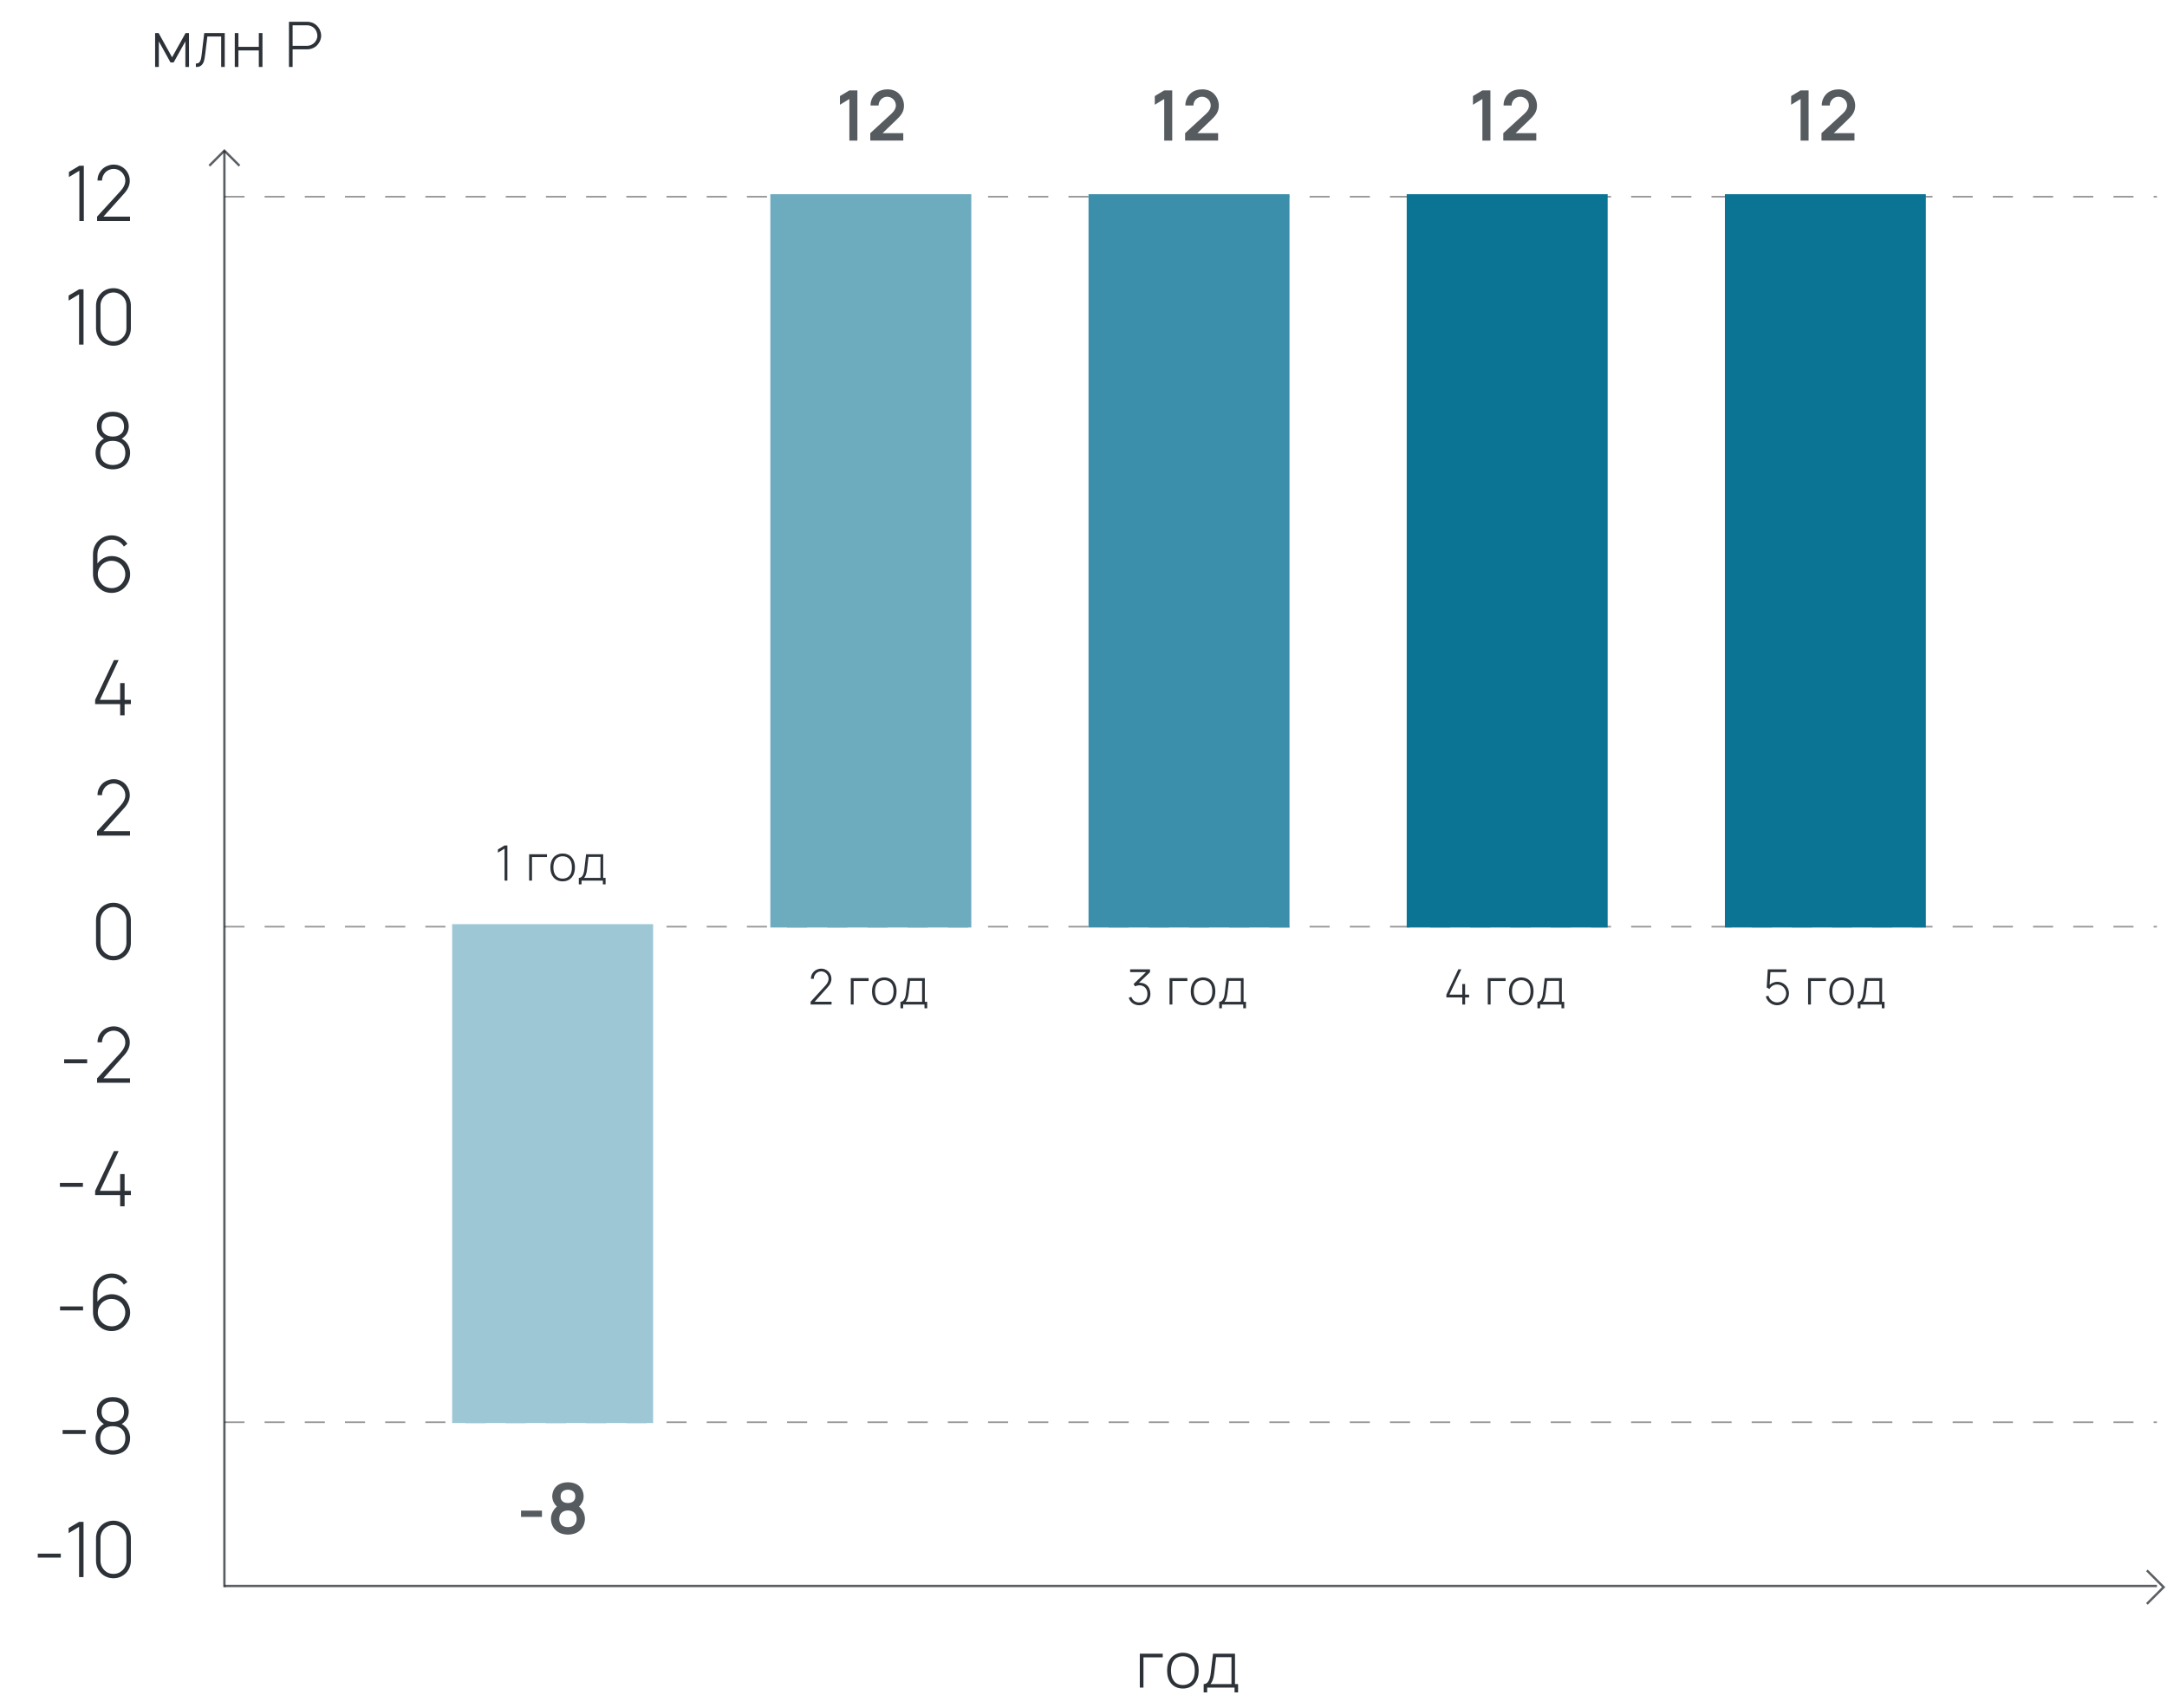 <svg width="647" height="510" viewBox="0 0 647 510" fill="none" xmlns="http://www.w3.org/2000/svg">
<path opacity="0.7" d="M67 474L67 45" stroke="#161C23" stroke-width="0.7"/>
<path opacity="0.7" d="M62.5 49.5L67 45L71.5 49.5" stroke="#161C23" stroke-width="0.7"/>
<path opacity="0.7" d="M641 469L646 474L641 479" stroke="#161C23" stroke-width="0.7"/>
<path d="M25.025 49.5V66H23.696V50.99L20.579 52.869V51.356L23.696 49.5H25.025ZM29.123 53.923C29.108 53.251 29.23 52.617 29.49 52.021C29.765 51.41 30.147 50.875 30.636 50.417C31.079 50.019 31.59 49.714 32.171 49.5C32.752 49.271 33.347 49.156 33.959 49.156C34.585 49.156 35.181 49.271 35.746 49.5C36.311 49.729 36.816 50.05 37.259 50.462C37.732 50.921 38.099 51.456 38.359 52.067C38.618 52.663 38.748 53.289 38.748 53.946C38.748 54.679 38.588 55.382 38.267 56.054C37.946 56.726 37.45 57.414 36.777 58.117L30.888 64.694H38.817V66H28.986V64.694L35.907 57.131C36.915 56.031 37.419 54.969 37.419 53.946C37.419 53.457 37.32 52.999 37.121 52.571C36.938 52.128 36.678 51.746 36.342 51.425C35.654 50.768 34.852 50.44 33.936 50.44C33.493 50.44 33.065 50.524 32.652 50.692C32.24 50.86 31.873 51.089 31.552 51.379C31.216 51.715 30.949 52.105 30.75 52.548C30.552 52.991 30.452 53.449 30.452 53.923H29.123Z" fill="#161C23" fill-opacity="0.9"/>
<path d="M24.939 86.409V102.909H23.61V87.899L20.493 89.778V88.265L23.61 86.409H24.939ZM33.873 103.253C34.621 103.253 35.332 103.108 36.004 102.817C36.676 102.512 37.257 102.092 37.746 101.557C38.632 100.549 39.075 99.357 39.075 97.982V91.313C39.075 89.862 38.593 88.64 37.631 87.647C37.142 87.142 36.577 86.753 35.935 86.478C35.294 86.203 34.606 86.065 33.873 86.065C33.139 86.065 32.444 86.203 31.787 86.478C31.13 86.753 30.565 87.142 30.091 87.647C29.144 88.67 28.671 89.892 28.671 91.313V97.982C28.671 99.388 29.121 100.587 30.023 101.58C30.496 102.115 31.069 102.527 31.741 102.817C32.414 103.108 33.124 103.253 33.873 103.253ZM33.873 87.349C34.514 87.349 35.118 87.501 35.683 87.807C36.248 88.113 36.714 88.525 37.081 89.044C37.524 89.717 37.746 90.473 37.746 91.313V97.982C37.746 98.822 37.532 99.571 37.104 100.228C36.737 100.763 36.271 101.19 35.706 101.511C35.141 101.817 34.53 101.962 33.873 101.947C33.216 101.962 32.605 101.817 32.039 101.511C31.474 101.19 31.016 100.763 30.664 100.228C30.221 99.586 30 98.838 30 97.982V91.313C30 90.442 30.229 89.686 30.687 89.044C31.039 88.525 31.497 88.113 32.062 87.807C32.627 87.501 33.231 87.349 33.873 87.349Z" fill="#161C23" fill-opacity="0.9"/>
<path d="M28.924 127.329C28.924 126.656 29.039 126.045 29.268 125.495C29.512 124.93 29.879 124.449 30.368 124.052C31.208 123.333 32.308 122.974 33.668 122.974C35.043 122.974 36.151 123.333 36.991 124.052C37.48 124.418 37.839 124.892 38.068 125.472C38.312 126.053 38.434 126.672 38.434 127.329C38.434 127.924 38.328 128.482 38.114 129.002C37.915 129.506 37.617 129.941 37.22 130.308C36.975 130.567 36.685 130.797 36.349 130.995C36.807 131.255 37.212 131.568 37.564 131.935C37.992 132.363 38.312 132.874 38.526 133.47C38.74 134.051 38.847 134.647 38.847 135.258C38.832 135.961 38.702 136.633 38.457 137.274C38.213 137.916 37.839 138.458 37.334 138.902C36.861 139.329 36.303 139.642 35.662 139.841C35.02 140.055 34.355 140.162 33.668 140.162C32.996 140.162 32.339 140.055 31.697 139.841C31.055 139.642 30.498 139.329 30.024 138.902C29.52 138.443 29.138 137.893 28.878 137.252C28.634 136.595 28.519 135.93 28.535 135.258C28.519 134.647 28.619 134.051 28.832 133.47C29.046 132.874 29.367 132.363 29.795 131.935C30.146 131.568 30.551 131.255 31.009 130.995C30.673 130.797 30.383 130.567 30.139 130.308C29.741 129.941 29.436 129.506 29.222 129.002C29.023 128.482 28.924 127.924 28.924 127.329ZM30.322 127.42C30.322 127.863 30.398 128.276 30.551 128.658C30.704 129.024 30.933 129.33 31.239 129.574C31.544 129.834 31.911 130.033 32.339 130.17C32.767 130.308 33.209 130.377 33.668 130.377C34.676 130.377 35.493 130.109 36.12 129.574C36.425 129.33 36.655 129.024 36.807 128.658C36.96 128.276 37.037 127.863 37.037 127.42C37.037 126.381 36.723 125.602 36.097 125.083C35.532 124.579 34.722 124.327 33.668 124.327C32.629 124.327 31.827 124.579 31.262 125.083C30.635 125.602 30.322 126.381 30.322 127.42ZM36.418 137.916C36.754 137.595 37.006 137.206 37.174 136.747C37.342 136.289 37.426 135.792 37.426 135.258C37.426 134.723 37.342 134.227 37.174 133.768C37.006 133.31 36.754 132.92 36.418 132.599C36.082 132.279 35.677 132.042 35.203 131.889C34.73 131.736 34.218 131.66 33.668 131.66C33.133 131.66 32.629 131.736 32.155 131.889C31.682 132.042 31.277 132.279 30.941 132.599C30.605 132.92 30.353 133.31 30.184 133.768C30.016 134.227 29.932 134.723 29.932 135.258C29.932 135.792 30.016 136.289 30.184 136.747C30.353 137.206 30.605 137.595 30.941 137.916C31.277 138.222 31.682 138.458 32.155 138.627C32.644 138.795 33.148 138.879 33.668 138.879C34.203 138.879 34.707 138.802 35.18 138.649C35.669 138.481 36.082 138.237 36.418 137.916Z" fill="#161C23" fill-opacity="0.9"/>
<path d="M36.974 163.206C36.607 162.595 36.103 162.106 35.461 161.74C34.819 161.358 34.124 161.167 33.376 161.167C32.749 161.167 32.161 161.297 31.611 161.556C31.061 161.801 30.603 162.145 30.236 162.588C29.869 162.985 29.587 163.443 29.388 163.963C29.189 164.467 29.09 165.002 29.09 165.567V168.294C29.594 167.606 30.221 167.064 30.969 166.667C31.718 166.27 32.52 166.071 33.376 166.071C34.109 166.071 34.804 166.209 35.461 166.484C36.118 166.759 36.706 167.14 37.226 167.629C37.745 168.149 38.142 168.745 38.417 169.417C38.708 170.089 38.853 170.807 38.853 171.571C38.853 172.289 38.715 172.977 38.44 173.634C38.165 174.275 37.783 174.848 37.294 175.352C36.79 175.902 36.187 176.33 35.484 176.636C34.797 176.926 34.071 177.071 33.307 177.071C32.513 177.071 31.764 176.918 31.061 176.613C30.358 176.292 29.747 175.849 29.228 175.284C28.25 174.245 27.761 172.946 27.761 171.388V165.567C27.761 164.757 27.899 164.009 28.174 163.321C28.464 162.618 28.876 162.007 29.411 161.488C29.93 160.968 30.526 160.571 31.199 160.296C31.886 160.021 32.612 159.884 33.376 159.884C34.338 159.884 35.224 160.113 36.034 160.571C36.859 161.014 37.524 161.633 38.028 162.427L36.974 163.206ZM33.353 175.65C33.994 175.65 34.59 175.513 35.14 175.238C35.69 174.963 36.149 174.581 36.515 174.092C36.79 173.74 37.004 173.351 37.157 172.923C37.325 172.48 37.409 172.037 37.409 171.594C37.409 170.952 37.279 170.356 37.019 169.806C36.76 169.256 36.401 168.79 35.942 168.409C35.194 167.782 34.308 167.469 33.284 167.469C32.658 167.469 32.069 167.606 31.519 167.881C30.969 168.141 30.503 168.5 30.122 168.959C29.51 169.692 29.205 170.547 29.205 171.525C29.205 172.106 29.319 172.656 29.549 173.175C29.793 173.695 30.114 174.153 30.511 174.55C30.878 174.902 31.305 175.177 31.794 175.375C32.283 175.559 32.803 175.65 33.353 175.65Z" fill="#161C23" fill-opacity="0.9"/>
<path d="M39.085 209.007V210.291H37.206V213.636H35.876V210.291H28.406V209.007L34.02 197.136H35.418L29.826 209.007H35.876V204.011H37.206V209.007H39.085Z" fill="#161C23" fill-opacity="0.9"/>
<path d="M29.123 237.468C29.108 236.796 29.23 236.162 29.49 235.566C29.765 234.955 30.147 234.42 30.636 233.962C31.079 233.565 31.59 233.259 32.171 233.045C32.752 232.816 33.347 232.702 33.959 232.702C34.585 232.702 35.181 232.816 35.746 233.045C36.311 233.275 36.816 233.595 37.259 234.008C37.732 234.466 38.099 235.001 38.359 235.612C38.618 236.208 38.748 236.834 38.748 237.491C38.748 238.225 38.588 238.927 38.267 239.6C37.946 240.272 37.45 240.959 36.777 241.662L30.888 248.239H38.817V249.545H28.986V248.239L35.907 240.677C36.915 239.577 37.419 238.515 37.419 237.491C37.419 237.002 37.32 236.544 37.121 236.116C36.938 235.673 36.678 235.291 36.342 234.97C35.654 234.314 34.852 233.985 33.936 233.985C33.493 233.985 33.065 234.069 32.652 234.237C32.24 234.405 31.873 234.634 31.552 234.925C31.216 235.261 30.949 235.65 30.75 236.093C30.552 236.536 30.452 236.995 30.452 237.468H29.123Z" fill="#161C23" fill-opacity="0.9"/>
<path d="M33.873 286.798C34.621 286.798 35.332 286.653 36.004 286.363C36.676 286.057 37.257 285.637 37.746 285.102C38.632 284.094 39.075 282.902 39.075 281.527V274.859C39.075 273.407 38.593 272.185 37.631 271.192C37.142 270.688 36.577 270.298 35.935 270.023C35.294 269.748 34.606 269.611 33.873 269.611C33.139 269.611 32.444 269.748 31.787 270.023C31.13 270.298 30.565 270.688 30.091 271.192C29.144 272.216 28.671 273.438 28.671 274.859V281.527C28.671 282.933 29.121 284.132 30.023 285.125C30.496 285.66 31.069 286.073 31.741 286.363C32.414 286.653 33.124 286.798 33.873 286.798ZM33.873 270.894C34.514 270.894 35.118 271.047 35.683 271.352C36.248 271.658 36.714 272.071 37.081 272.59C37.524 273.262 37.746 274.018 37.746 274.859V281.527C37.746 282.368 37.532 283.116 37.104 283.773C36.737 284.308 36.271 284.736 35.706 285.057C35.141 285.362 34.53 285.507 33.873 285.492C33.216 285.507 32.605 285.362 32.039 285.057C31.474 284.736 31.016 284.308 30.664 283.773C30.221 283.132 30 282.383 30 281.527V274.859C30 273.988 30.229 273.232 30.687 272.59C31.039 272.071 31.497 271.658 32.062 271.352C32.627 271.047 33.231 270.894 33.873 270.894Z" fill="#161C23" fill-opacity="0.9"/>
<path d="M26.025 316.351V317.543H19.15V316.351H26.025ZM29.123 311.287C29.108 310.614 29.23 309.98 29.49 309.384C29.765 308.773 30.147 308.239 30.636 307.78C31.079 307.383 31.59 307.078 32.171 306.864C32.752 306.634 33.347 306.52 33.959 306.52C34.585 306.52 35.181 306.634 35.746 306.864C36.311 307.093 36.816 307.414 37.259 307.826C37.732 308.284 38.099 308.819 38.359 309.43C38.618 310.026 38.748 310.653 38.748 311.309C38.748 312.043 38.588 312.746 38.267 313.418C37.946 314.09 37.45 314.778 36.777 315.48L30.888 322.057H38.817V323.364H28.986V322.057L35.907 314.495C36.915 313.395 37.419 312.333 37.419 311.309C37.419 310.821 37.32 310.362 37.121 309.934C36.938 309.491 36.678 309.109 36.342 308.789C35.654 308.132 34.852 307.803 33.936 307.803C33.493 307.803 33.065 307.887 32.652 308.055C32.24 308.223 31.873 308.453 31.552 308.743C31.216 309.079 30.949 309.469 30.75 309.912C30.552 310.355 30.452 310.813 30.452 311.287H29.123Z" fill="#161C23" fill-opacity="0.9"/>
<path d="M24.757 353.26V354.452H17.882V353.26H24.757ZM39.085 355.644V356.927H37.206V360.273H35.876V356.927H28.406V355.644L34.02 343.773H35.418L29.826 355.644H35.876V350.648H37.206V355.644H39.085Z" fill="#161C23" fill-opacity="0.9"/>
<path d="M24.8 390.169V391.361H17.925V390.169H24.8ZM36.974 383.661C36.607 383.05 36.103 382.561 35.461 382.194C34.819 381.812 34.124 381.621 33.376 381.621C32.749 381.621 32.161 381.751 31.611 382.011C31.061 382.255 30.603 382.599 30.236 383.042C29.869 383.439 29.587 383.898 29.388 384.417C29.189 384.921 29.09 385.456 29.09 386.021V388.748C29.594 388.061 30.221 387.519 30.969 387.121C31.718 386.724 32.52 386.526 33.376 386.526C34.109 386.526 34.804 386.663 35.461 386.938C36.118 387.213 36.706 387.595 37.226 388.084C37.745 388.603 38.142 389.199 38.417 389.871C38.708 390.544 38.853 391.262 38.853 392.026C38.853 392.744 38.715 393.431 38.44 394.088C38.165 394.73 37.783 395.303 37.294 395.807C36.79 396.357 36.187 396.785 35.484 397.09C34.797 397.38 34.071 397.526 33.307 397.526C32.513 397.526 31.764 397.373 31.061 397.067C30.358 396.746 29.747 396.303 29.228 395.738C28.25 394.699 27.761 393.401 27.761 391.842V386.021C27.761 385.212 27.899 384.463 28.174 383.776C28.464 383.073 28.876 382.462 29.411 381.942C29.93 381.423 30.526 381.026 31.199 380.751C31.886 380.476 32.612 380.338 33.376 380.338C34.338 380.338 35.224 380.567 36.034 381.026C36.859 381.469 37.524 382.087 38.028 382.882L36.974 383.661ZM33.353 396.105C33.994 396.105 34.59 395.967 35.14 395.692C35.69 395.417 36.149 395.035 36.515 394.546C36.79 394.195 37.004 393.805 37.157 393.378C37.325 392.935 37.409 392.492 37.409 392.048C37.409 391.407 37.279 390.811 37.019 390.261C36.76 389.711 36.401 389.245 35.942 388.863C35.194 388.237 34.308 387.923 33.284 387.923C32.658 387.923 32.069 388.061 31.519 388.336C30.969 388.596 30.503 388.955 30.122 389.413C29.51 390.146 29.205 391.002 29.205 391.98C29.205 392.56 29.319 393.11 29.549 393.63C29.793 394.149 30.114 394.608 30.511 395.005C30.878 395.356 31.305 395.631 31.794 395.83C32.283 396.013 32.803 396.105 33.353 396.105Z" fill="#161C23" fill-opacity="0.9"/>
<path d="M25.574 427.078V428.27H18.699V427.078H25.574ZM28.924 421.601C28.924 420.929 29.039 420.318 29.268 419.768C29.512 419.203 29.879 418.721 30.368 418.324C31.208 417.606 32.308 417.247 33.668 417.247C35.043 417.247 36.151 417.606 36.991 418.324C37.48 418.691 37.839 419.165 38.068 419.745C38.312 420.326 38.434 420.944 38.434 421.601C38.434 422.197 38.328 422.755 38.114 423.274C37.915 423.778 37.617 424.214 37.22 424.58C36.975 424.84 36.685 425.069 36.349 425.268C36.807 425.528 37.212 425.841 37.564 426.208C37.992 426.635 38.312 427.147 38.526 427.743C38.74 428.324 38.847 428.919 38.847 429.53C38.832 430.233 38.702 430.905 38.457 431.547C38.213 432.189 37.839 432.731 37.334 433.174C36.861 433.602 36.303 433.915 35.662 434.114C35.02 434.328 34.355 434.435 33.668 434.435C32.996 434.435 32.339 434.328 31.697 434.114C31.055 433.915 30.498 433.602 30.024 433.174C29.52 432.716 29.138 432.166 28.878 431.524C28.634 430.867 28.519 430.203 28.535 429.53C28.519 428.919 28.619 428.324 28.832 427.743C29.046 427.147 29.367 426.635 29.795 426.208C30.146 425.841 30.551 425.528 31.009 425.268C30.673 425.069 30.383 424.84 30.139 424.58C29.741 424.214 29.436 423.778 29.222 423.274C29.023 422.755 28.924 422.197 28.924 421.601ZM30.322 421.693C30.322 422.136 30.398 422.549 30.551 422.93C30.704 423.297 30.933 423.603 31.239 423.847C31.544 424.107 31.911 424.305 32.339 424.443C32.767 424.58 33.209 424.649 33.668 424.649C34.676 424.649 35.493 424.382 36.12 423.847C36.425 423.603 36.655 423.297 36.807 422.93C36.96 422.549 37.037 422.136 37.037 421.693C37.037 420.654 36.723 419.875 36.097 419.355C35.532 418.851 34.722 418.599 33.668 418.599C32.629 418.599 31.827 418.851 31.262 419.355C30.635 419.875 30.322 420.654 30.322 421.693ZM36.418 432.189C36.754 431.868 37.006 431.478 37.174 431.02C37.342 430.562 37.426 430.065 37.426 429.53C37.426 428.996 37.342 428.499 37.174 428.041C37.006 427.583 36.754 427.193 36.418 426.872C36.082 426.551 35.677 426.315 35.203 426.162C34.73 426.009 34.218 425.933 33.668 425.933C33.133 425.933 32.629 426.009 32.155 426.162C31.682 426.315 31.277 426.551 30.941 426.872C30.605 427.193 30.353 427.583 30.184 428.041C30.016 428.499 29.932 428.996 29.932 429.53C29.932 430.065 30.016 430.562 30.184 431.02C30.353 431.478 30.605 431.868 30.941 432.189C31.277 432.494 31.682 432.731 32.155 432.899C32.644 433.067 33.148 433.151 33.668 433.151C34.203 433.151 34.707 433.075 35.18 432.922C35.669 432.754 36.082 432.51 36.418 432.189Z" fill="#161C23" fill-opacity="0.9"/>
<path d="M18.151 463.987V465.179H11.276V463.987H18.151ZM24.939 454.5V471H23.61V455.99L20.493 457.869V456.356L23.61 454.5H24.939ZM33.873 471.344C34.621 471.344 35.332 471.199 36.004 470.908C36.676 470.603 37.257 470.183 37.746 469.648C38.632 468.64 39.075 467.448 39.075 466.073V459.404C39.075 457.953 38.593 456.731 37.631 455.737C37.142 455.233 36.577 454.844 35.935 454.569C35.294 454.294 34.606 454.156 33.873 454.156C33.139 454.156 32.444 454.294 31.787 454.569C31.13 454.844 30.565 455.233 30.091 455.737C29.144 456.761 28.671 457.983 28.671 459.404V466.073C28.671 467.478 29.121 468.678 30.023 469.671C30.496 470.206 31.069 470.618 31.741 470.908C32.414 471.199 33.124 471.344 33.873 471.344ZM33.873 455.44C34.514 455.44 35.118 455.592 35.683 455.898C36.248 456.203 36.714 456.616 37.081 457.135C37.524 457.808 37.746 458.564 37.746 459.404V466.073C37.746 466.913 37.532 467.662 37.104 468.319C36.737 468.853 36.271 469.281 35.706 469.602C35.141 469.908 34.53 470.053 33.873 470.037C33.216 470.053 32.605 469.908 32.039 469.602C31.474 469.281 31.016 468.853 30.664 468.319C30.221 467.677 30 466.928 30 466.073V459.404C30 458.533 30.229 457.777 30.687 457.135C31.039 456.616 31.497 456.203 32.062 455.898C32.627 455.592 33.231 455.44 33.873 455.44Z" fill="#161C23" fill-opacity="0.9"/>
<path d="M56.419 9.875L56.438 20H55.35V12.35L51.844 18.65H50.906L47.419 12.35V20H46.312V9.875H47.362L51.375 17.113L55.406 9.875H56.419ZM67.104 9.875V20H66.035V10.906H61.91L61.254 16.269C61.167 17.069 61.042 17.738 60.879 18.275C60.717 18.8 60.448 19.225 60.073 19.55C59.698 19.875 59.167 20.025 58.479 20V18.969C58.917 18.969 59.248 18.863 59.473 18.65C59.698 18.438 59.86 18.144 59.96 17.769C60.06 17.381 60.154 16.819 60.242 16.081L60.973 9.875H67.104ZM78.364 9.875V20H77.276V15.069H71.183V20H70.095V9.875H71.183V14H77.276V9.875H78.364ZM94.678 7.737C95.053 8.113 95.347 8.556 95.559 9.069C95.772 9.569 95.884 10.088 95.897 10.625C95.897 11.113 95.803 11.594 95.615 12.069C95.428 12.531 95.172 12.95 94.847 13.325C94.484 13.762 94.022 14.106 93.459 14.356C92.909 14.606 92.34 14.731 91.753 14.731H87.365V20H86.278V6.5H91.753C92.228 6.5 92.709 6.588 93.197 6.763C93.772 6.975 94.265 7.3 94.678 7.737ZM94.04 12.575C94.265 12.3 94.44 12 94.565 11.675C94.69 11.35 94.753 11.025 94.753 10.7C94.753 10.262 94.672 9.85 94.509 9.463C94.359 9.075 94.14 8.738 93.853 8.45C93.578 8.175 93.253 7.956 92.878 7.794C92.503 7.631 92.128 7.55 91.753 7.55H87.365V13.681H91.753C92.178 13.681 92.59 13.581 92.99 13.381C93.403 13.181 93.753 12.912 94.04 12.575Z" fill="#161C23" fill-opacity="0.9"/>
<path d="M347.156 494.962H341.4V504H340.313V493.875H347.156V494.962ZM353.166 504.281C352.441 504.281 351.766 504.144 351.141 503.869C350.516 503.581 349.991 503.169 349.566 502.631C348.828 501.694 348.46 500.456 348.46 498.919C348.46 497.406 348.828 496.175 349.566 495.225C349.978 494.7 350.497 494.3 351.122 494.025C351.76 493.737 352.441 493.594 353.166 493.594C353.903 493.594 354.585 493.731 355.21 494.006C355.835 494.281 356.353 494.687 356.766 495.225C357.516 496.15 357.891 497.381 357.891 498.919C357.891 500.469 357.516 501.706 356.766 502.631C356.341 503.181 355.822 503.594 355.21 503.869C354.597 504.144 353.916 504.281 353.166 504.281ZM355.903 501.975C356.453 501.262 356.728 500.244 356.728 498.919C356.728 497.606 356.453 496.594 355.903 495.881C355.603 495.481 355.21 495.175 354.722 494.962C354.247 494.75 353.728 494.644 353.166 494.644C352.616 494.644 352.097 494.75 351.61 494.962C351.135 495.175 350.753 495.481 350.466 495.881C349.903 496.606 349.622 497.619 349.622 498.919C349.622 500.231 349.903 501.25 350.466 501.975C350.753 502.375 351.135 502.687 351.61 502.912C352.097 503.125 352.616 503.231 353.166 503.231C353.716 503.231 354.235 503.125 354.722 502.912C355.21 502.687 355.603 502.375 355.903 501.975ZM368.734 502.95H369.653V505.444H368.603V504H360.428V505.444H359.378V502.95C360.541 502.95 361.247 501.85 361.497 499.65L362.172 493.875H368.734V502.95ZM367.684 494.906H363.091L362.528 499.762C362.353 501.237 361.978 502.3 361.403 502.95H367.684V494.906Z" fill="#161C23" fill-opacity="0.9"/>
<path d="M151.492 252.5V263H150.646V253.448L148.663 254.644V253.681L150.646 252.5H151.492ZM163.312 255.971H158.834V263H157.989V255.125H163.312V255.971ZM167.986 263.219C167.422 263.219 166.897 263.112 166.411 262.898C165.925 262.674 165.516 262.353 165.186 261.935C164.612 261.206 164.325 260.244 164.325 259.048C164.325 257.872 164.612 256.914 165.186 256.175C165.506 255.767 165.91 255.456 166.396 255.242C166.892 255.018 167.422 254.906 167.986 254.906C168.559 254.906 169.089 255.013 169.575 255.227C170.061 255.441 170.465 255.757 170.786 256.175C171.369 256.894 171.661 257.852 171.661 259.048C171.661 260.253 171.369 261.216 170.786 261.935C170.455 262.363 170.052 262.684 169.575 262.898C169.099 263.112 168.569 263.219 167.986 263.219ZM170.115 261.425C170.543 260.871 170.756 260.078 170.756 259.048C170.756 258.027 170.543 257.24 170.115 256.685C169.881 256.374 169.575 256.136 169.196 255.971C168.827 255.806 168.423 255.723 167.986 255.723C167.558 255.723 167.154 255.806 166.775 255.971C166.406 256.136 166.109 256.374 165.886 256.685C165.448 257.249 165.229 258.037 165.229 259.048C165.229 260.069 165.448 260.861 165.886 261.425C166.109 261.736 166.406 261.979 166.775 262.154C167.154 262.319 167.558 262.402 167.986 262.402C168.413 262.402 168.817 262.319 169.196 262.154C169.575 261.979 169.881 261.736 170.115 261.425ZM180.095 262.183H180.809V264.123H179.992V263H173.634V264.123H172.817V262.183C173.722 262.183 174.271 261.328 174.465 259.617L174.99 255.125H180.095V262.183ZM179.278 255.927H175.705L175.267 259.704C175.131 260.851 174.84 261.678 174.392 262.183H179.278V255.927Z" fill="#161C23" fill-opacity="0.9"/>
<path d="M242.113 292.315C242.103 291.887 242.181 291.483 242.346 291.104C242.521 290.715 242.765 290.375 243.076 290.083C243.358 289.831 243.683 289.636 244.053 289.5C244.422 289.354 244.801 289.281 245.19 289.281C245.589 289.281 245.968 289.354 246.328 289.5C246.687 289.646 247.008 289.85 247.29 290.112C247.592 290.404 247.825 290.744 247.99 291.133C248.155 291.512 248.238 291.911 248.238 292.329C248.238 292.796 248.136 293.243 247.932 293.671C247.728 294.099 247.412 294.536 246.984 294.983L243.236 299.169H248.282V300H242.026V299.169L246.43 294.356C247.071 293.656 247.392 292.981 247.392 292.329C247.392 292.018 247.329 291.726 247.203 291.454C247.086 291.172 246.921 290.929 246.707 290.725C246.269 290.307 245.759 290.098 245.176 290.098C244.894 290.098 244.621 290.151 244.359 290.258C244.096 290.365 243.863 290.511 243.659 290.696C243.445 290.91 243.275 291.158 243.149 291.44C243.022 291.722 242.959 292.013 242.959 292.315H242.113ZM259.343 292.971H254.866V300H254.02V292.125H259.343V292.971ZM264.017 300.219C263.453 300.219 262.928 300.112 262.442 299.898C261.956 299.674 261.547 299.353 261.217 298.935C260.643 298.206 260.356 297.244 260.356 296.048C260.356 294.872 260.643 293.914 261.217 293.175C261.538 292.767 261.941 292.456 262.427 292.242C262.923 292.018 263.453 291.906 264.017 291.906C264.591 291.906 265.12 292.013 265.606 292.227C266.093 292.441 266.496 292.757 266.817 293.175C267.4 293.894 267.692 294.852 267.692 296.048C267.692 297.253 267.4 298.216 266.817 298.935C266.486 299.363 266.083 299.684 265.606 299.898C265.13 300.112 264.6 300.219 264.017 300.219ZM266.146 298.425C266.574 297.871 266.788 297.078 266.788 296.048C266.788 295.027 266.574 294.24 266.146 293.685C265.913 293.374 265.606 293.136 265.227 292.971C264.858 292.806 264.454 292.723 264.017 292.723C263.589 292.723 263.186 292.806 262.806 292.971C262.437 293.136 262.141 293.374 261.917 293.685C261.479 294.249 261.261 295.037 261.261 296.048C261.261 297.069 261.479 297.861 261.917 298.425C262.141 298.736 262.437 298.979 262.806 299.154C263.186 299.319 263.589 299.402 264.017 299.402C264.445 299.402 264.848 299.319 265.227 299.154C265.606 298.979 265.913 298.736 266.146 298.425ZM276.126 299.183H276.84V301.123H276.024V300H269.665V301.123H268.849V299.183C269.753 299.183 270.302 298.328 270.497 296.617L271.022 292.125H276.126V299.183ZM275.309 292.927H271.736L271.299 296.704C271.163 297.851 270.871 298.678 270.424 299.183H275.309V292.927Z" fill="#161C23" fill-opacity="0.9"/>
<path d="M342.455 294.269C342.795 294.57 343.048 294.944 343.213 295.392C343.388 295.839 343.476 296.315 343.476 296.821C343.466 297.394 343.354 297.919 343.14 298.396C342.936 298.872 342.63 299.261 342.221 299.562C341.677 299.981 341.001 300.199 340.194 300.219C339.407 300.219 338.726 300.015 338.153 299.606C337.608 299.198 337.224 298.658 337.001 297.987L337.803 297.725C337.978 298.25 338.264 298.658 338.663 298.95C339.081 299.242 339.587 299.387 340.18 299.387C340.792 299.368 341.298 299.208 341.696 298.906C342.289 298.459 342.586 297.764 342.586 296.821C342.586 296.422 342.518 296.048 342.382 295.698C342.255 295.348 342.056 295.056 341.784 294.823C341.356 294.453 340.817 294.269 340.165 294.269C339.961 294.269 339.747 294.298 339.523 294.356C339.3 294.405 339.091 294.478 338.896 294.575L338.444 293.89L342.178 290.317H337.423V289.5H343.359V290.346L340.048 293.51C340.505 293.481 340.943 293.53 341.361 293.656C341.779 293.783 342.144 293.987 342.455 294.269ZM354.514 292.971H350.037V300H349.191V292.125H354.514V292.971ZM359.188 300.219C358.624 300.219 358.099 300.112 357.613 299.898C357.127 299.674 356.718 299.353 356.388 298.935C355.814 298.206 355.527 297.244 355.527 296.048C355.527 294.872 355.814 293.914 356.388 293.175C356.709 292.767 357.112 292.456 357.598 292.242C358.094 292.018 358.624 291.906 359.188 291.906C359.761 291.906 360.291 292.013 360.777 292.227C361.264 292.441 361.667 292.757 361.988 293.175C362.571 293.894 362.863 294.852 362.863 296.048C362.863 297.253 362.571 298.216 361.988 298.935C361.657 299.363 361.254 299.684 360.777 299.898C360.301 300.112 359.771 300.219 359.188 300.219ZM361.317 298.425C361.745 297.871 361.959 297.078 361.959 296.048C361.959 295.027 361.745 294.24 361.317 293.685C361.084 293.374 360.777 293.136 360.398 292.971C360.029 292.806 359.625 292.723 359.188 292.723C358.76 292.723 358.357 292.806 357.977 292.971C357.608 293.136 357.311 293.374 357.088 293.685C356.65 294.249 356.432 295.037 356.432 296.048C356.432 297.069 356.65 297.861 357.088 298.425C357.311 298.736 357.608 298.979 357.977 299.154C358.357 299.319 358.76 299.402 359.188 299.402C359.616 299.402 360.019 299.319 360.398 299.154C360.777 298.979 361.084 298.736 361.317 298.425ZM371.297 299.183H372.011V301.123H371.195V300H364.836V301.123H364.02V299.183C364.924 299.183 365.473 298.328 365.668 296.617L366.193 292.125H371.297V299.183ZM370.48 292.927H366.907L366.47 296.704C366.334 297.851 366.042 298.678 365.595 299.183H370.48V292.927Z" fill="#161C23" fill-opacity="0.9"/>
<path d="M438.637 297.054V297.871H437.441V300H436.595V297.871H431.841V297.054L435.414 289.5H436.304L432.745 297.054H436.595V293.875H437.441V297.054H438.637ZM449.527 292.971H445.05V300H444.204V292.125H449.527V292.971ZM454.201 300.219C453.638 300.219 453.113 300.112 452.626 299.898C452.14 299.674 451.732 299.353 451.401 298.935C450.828 298.206 450.541 297.244 450.541 296.048C450.541 294.872 450.828 293.914 451.401 293.175C451.722 292.767 452.126 292.456 452.612 292.242C453.108 292.018 453.638 291.906 454.201 291.906C454.775 291.906 455.305 292.013 455.791 292.227C456.277 292.441 456.681 292.757 457.001 293.175C457.585 293.894 457.876 294.852 457.876 296.048C457.876 297.253 457.585 298.216 457.001 298.935C456.671 299.363 456.267 299.684 455.791 299.898C455.315 300.112 454.785 300.219 454.201 300.219ZM456.331 298.425C456.758 297.871 456.972 297.078 456.972 296.048C456.972 295.027 456.758 294.24 456.331 293.685C456.097 293.374 455.791 293.136 455.412 292.971C455.042 292.806 454.639 292.723 454.201 292.723C453.774 292.723 453.37 292.806 452.991 292.971C452.622 293.136 452.325 293.374 452.101 293.685C451.664 294.249 451.445 295.037 451.445 296.048C451.445 297.069 451.664 297.861 452.101 298.425C452.325 298.736 452.622 298.979 452.991 299.154C453.37 299.319 453.774 299.402 454.201 299.402C454.629 299.402 455.033 299.319 455.412 299.154C455.791 298.979 456.097 298.736 456.331 298.425ZM466.31 299.183H467.025V301.123H466.208V300H459.85V301.123H459.033V299.183C459.937 299.183 460.487 298.328 460.681 296.617L461.206 292.125H466.31V299.183ZM465.494 292.927H461.921L461.483 296.704C461.347 297.851 461.056 298.678 460.608 299.183H465.494V292.927Z" fill="#161C23" fill-opacity="0.9"/>
<path d="M533.344 289.5V290.317H528.59L528.356 294.123C528.658 293.841 529.008 293.622 529.406 293.467C529.805 293.301 530.223 293.219 530.661 293.219C531.098 293.219 531.516 293.297 531.915 293.452C532.313 293.608 532.668 293.826 532.979 294.108C533.349 294.439 533.631 294.828 533.825 295.275C534.029 295.722 534.131 296.199 534.131 296.704C534.131 297.171 534.039 297.618 533.854 298.046C533.679 298.474 533.431 298.848 533.111 299.169C532.79 299.499 532.411 299.757 531.973 299.942C531.545 300.126 531.088 300.219 530.602 300.219C530.155 300.219 529.727 300.141 529.319 299.985C528.911 299.82 528.541 299.587 528.211 299.285C527.715 298.799 527.379 298.235 527.204 297.594L528.006 297.375C528.133 297.89 528.405 298.333 528.823 298.702C529.066 298.916 529.338 299.081 529.64 299.198C529.951 299.315 530.272 299.373 530.602 299.373C530.962 299.373 531.302 299.305 531.623 299.169C531.954 299.033 532.24 298.848 532.483 298.615C532.736 298.362 532.931 298.075 533.067 297.754C533.213 297.424 533.286 297.074 533.286 296.704C533.286 296.315 533.203 295.946 533.038 295.596C532.882 295.246 532.663 294.944 532.381 294.692C531.856 294.244 531.263 294.021 530.602 294.021C529.97 294.021 529.411 294.22 528.925 294.619C528.663 294.842 528.454 295.09 528.298 295.362L527.481 294.896L527.802 289.5H533.344ZM545.164 292.971H540.687V300H539.841V292.125H545.164V292.971ZM549.838 300.219C549.274 300.219 548.749 300.112 548.263 299.898C547.777 299.674 547.369 299.353 547.038 298.935C546.465 298.206 546.178 297.244 546.178 296.048C546.178 294.872 546.465 293.914 547.038 293.175C547.359 292.767 547.763 292.456 548.249 292.242C548.744 292.018 549.274 291.906 549.838 291.906C550.412 291.906 550.942 292.013 551.428 292.227C551.914 292.441 552.317 292.757 552.638 293.175C553.222 293.894 553.513 294.852 553.513 296.048C553.513 297.253 553.222 298.216 552.638 298.935C552.308 299.363 551.904 299.684 551.428 299.898C550.951 300.112 550.422 300.219 549.838 300.219ZM551.967 298.425C552.395 297.871 552.609 297.078 552.609 296.048C552.609 295.027 552.395 294.24 551.967 293.685C551.734 293.374 551.428 293.136 551.049 292.971C550.679 292.806 550.276 292.723 549.838 292.723C549.41 292.723 549.007 292.806 548.628 292.971C548.258 293.136 547.962 293.374 547.738 293.685C547.301 294.249 547.082 295.037 547.082 296.048C547.082 297.069 547.301 297.861 547.738 298.425C547.962 298.736 548.258 298.979 548.628 299.154C549.007 299.319 549.41 299.402 549.838 299.402C550.266 299.402 550.669 299.319 551.049 299.154C551.428 298.979 551.734 298.736 551.967 298.425ZM561.947 299.183H562.662V301.123H561.845V300H555.487V301.123H554.67V299.183C555.574 299.183 556.123 298.328 556.318 296.617L556.843 292.125H561.947V299.183ZM561.13 292.927H557.558L557.12 296.704C556.984 297.851 556.692 298.678 556.245 299.183H561.13V292.927Z" fill="#161C23" fill-opacity="0.9"/>
<path opacity="0.8" d="M155.562 451.146V453.021H161.812V451.146H155.562ZM164.878 446.896C164.899 447.583 165.066 448.312 165.483 448.958C165.691 449.333 165.962 449.646 166.274 449.937C165.795 450.333 165.378 450.833 165.108 451.354C164.67 452.062 164.503 452.875 164.503 453.604C164.503 454.937 165.045 456.292 166.087 457.146C167.003 457.937 168.316 458.312 169.566 458.312C170.795 458.312 172.108 457.979 173.066 457.146C174.128 456.271 174.608 454.979 174.649 453.604C174.628 452.875 174.483 452.062 174.045 451.354C173.774 450.833 173.358 450.333 172.878 449.937C173.191 449.646 173.462 449.333 173.649 448.958C174.087 448.312 174.253 447.583 174.253 446.896C174.253 445.625 173.733 444.396 172.712 443.625C171.858 442.958 170.712 442.687 169.566 442.687C168.483 442.687 167.337 442.937 166.441 443.625C165.399 444.417 164.941 445.542 164.878 446.896ZM167.378 446.896C167.378 446.292 167.545 445.771 167.983 445.417C168.378 445.062 168.983 444.917 169.566 444.896C170.17 444.917 170.774 445.062 171.17 445.417C171.587 445.771 171.774 446.292 171.774 446.896C171.795 447.479 171.587 448.021 171.191 448.375C170.774 448.729 170.17 448.875 169.566 448.875C168.983 448.875 168.378 448.729 167.962 448.375C167.545 448.021 167.358 447.479 167.378 446.896ZM171.462 455.437C171.003 455.875 170.295 456.083 169.566 456.083C168.858 456.083 168.149 455.875 167.67 455.437C167.191 454.979 166.983 454.312 166.983 453.604C166.983 452.896 167.191 452.208 167.67 451.771C168.149 451.312 168.858 451.104 169.566 451.104C170.295 451.104 171.003 451.312 171.462 451.771C171.962 452.208 172.17 452.896 172.17 453.604C172.17 454.312 171.962 454.979 171.462 455.437Z" fill="#161C23" fill-opacity="0.9"/>
<path opacity="0.8" d="M253.598 27L250.785 28.688V31.292L253.598 29.562V42H255.993V27H253.598ZM259.921 31.5H262.317C262.317 30.771 262.629 30.083 263.129 29.604C263.587 29.167 264.212 28.896 264.879 28.896C265.65 28.896 266.337 29.208 266.837 29.771C267.254 30.25 267.483 30.875 267.483 31.521C267.483 32.25 267.129 33.062 266.171 33.938L259.837 39.771V41.979H269.692V39.771H263.504L267.442 35.979C269.025 34.5 269.9 33.438 269.9 31.542C269.9 30.333 269.462 29.146 268.65 28.25C267.775 27.188 266.421 26.688 265.004 26.688C263.775 26.688 262.462 27.021 261.525 27.854C260.525 28.75 259.879 30.104 259.921 31.5Z" fill="#161C23" fill-opacity="0.9"/>
<path opacity="0.8" d="M347.598 27L344.785 28.688V31.292L347.598 29.562V42H349.993V27H347.598ZM353.921 31.5H356.317C356.317 30.771 356.629 30.083 357.129 29.604C357.587 29.167 358.212 28.896 358.879 28.896C359.65 28.896 360.337 29.208 360.837 29.771C361.254 30.25 361.483 30.875 361.483 31.521C361.483 32.25 361.129 33.062 360.171 33.938L353.837 39.771V41.979H363.692V39.771H357.504L361.442 35.979C363.025 34.5 363.9 33.438 363.9 31.542C363.9 30.333 363.462 29.146 362.65 28.25C361.775 27.188 360.421 26.688 359.004 26.688C357.775 26.688 356.462 27.021 355.525 27.854C354.525 28.75 353.879 30.104 353.921 31.5Z" fill="#161C23" fill-opacity="0.9"/>
<path opacity="0.8" d="M442.598 27L439.785 28.688V31.292L442.598 29.562V42H444.993V27H442.598ZM448.921 31.5H451.317C451.317 30.771 451.629 30.083 452.129 29.604C452.587 29.167 453.212 28.896 453.879 28.896C454.65 28.896 455.337 29.208 455.837 29.771C456.254 30.25 456.483 30.875 456.483 31.521C456.483 32.25 456.129 33.062 455.171 33.938L448.837 39.771V41.979H458.692V39.771H452.504L456.442 35.979C458.025 34.5 458.9 33.438 458.9 31.542C458.9 30.333 458.462 29.146 457.65 28.25C456.775 27.188 455.421 26.688 454.004 26.688C452.775 26.688 451.462 27.021 450.525 27.854C449.525 28.75 448.879 30.104 448.921 31.5Z" fill="#161C23" fill-opacity="0.9"/>
<path opacity="0.8" d="M537.598 27L534.785 28.688V31.292L537.598 29.562V42H539.993V27H537.598ZM543.921 31.5H546.317C546.317 30.771 546.629 30.083 547.129 29.604C547.587 29.167 548.212 28.896 548.879 28.896C549.65 28.896 550.337 29.208 550.837 29.771C551.254 30.25 551.483 30.875 551.483 31.521C551.483 32.25 551.129 33.062 550.171 33.938L543.837 39.771V41.979H553.692V39.771H547.504L551.442 35.979C553.025 34.5 553.9 33.438 553.9 31.542C553.9 30.333 553.462 29.146 552.65 28.25C551.775 27.188 550.421 26.688 549.004 26.688C547.775 26.688 546.462 27.021 545.525 27.854C544.525 28.75 543.879 30.104 543.921 31.5Z" fill="#161C23" fill-opacity="0.9"/>
<line opacity="0.4" x1="67" y1="276.75" x2="644" y2="276.75" stroke="black" stroke-width="0.5" stroke-dasharray="6 6"/>
<line opacity="0.4" x1="67" y1="424.75" x2="644" y2="424.75" stroke="black" stroke-width="0.5" stroke-dasharray="6 6"/>
<line opacity="0.4" x1="67" y1="58.75" x2="644" y2="58.75" stroke="black" stroke-width="0.5" stroke-dasharray="6 6"/>
<line opacity="0.7" x1="67" y1="473.65" x2="644" y2="473.65" stroke="#161C23" stroke-width="0.7"/>
<rect x="135" y="276" width="60" height="149" fill="#9DC7D5"/>
<rect width="60" height="219" transform="matrix(1 0 0 -1 230 277)" fill="#6DABBF"/>
<rect width="60" height="219" transform="matrix(1 0 0 -1 325 277)" fill="#3C8FAA"/>
<rect width="60" height="219" transform="matrix(1 0 0 -1 420 277)" fill="#0B7495"/>
<rect width="60" height="219" transform="matrix(1 0 0 -1 515 277)" fill="#0B7495"/>
</svg>
